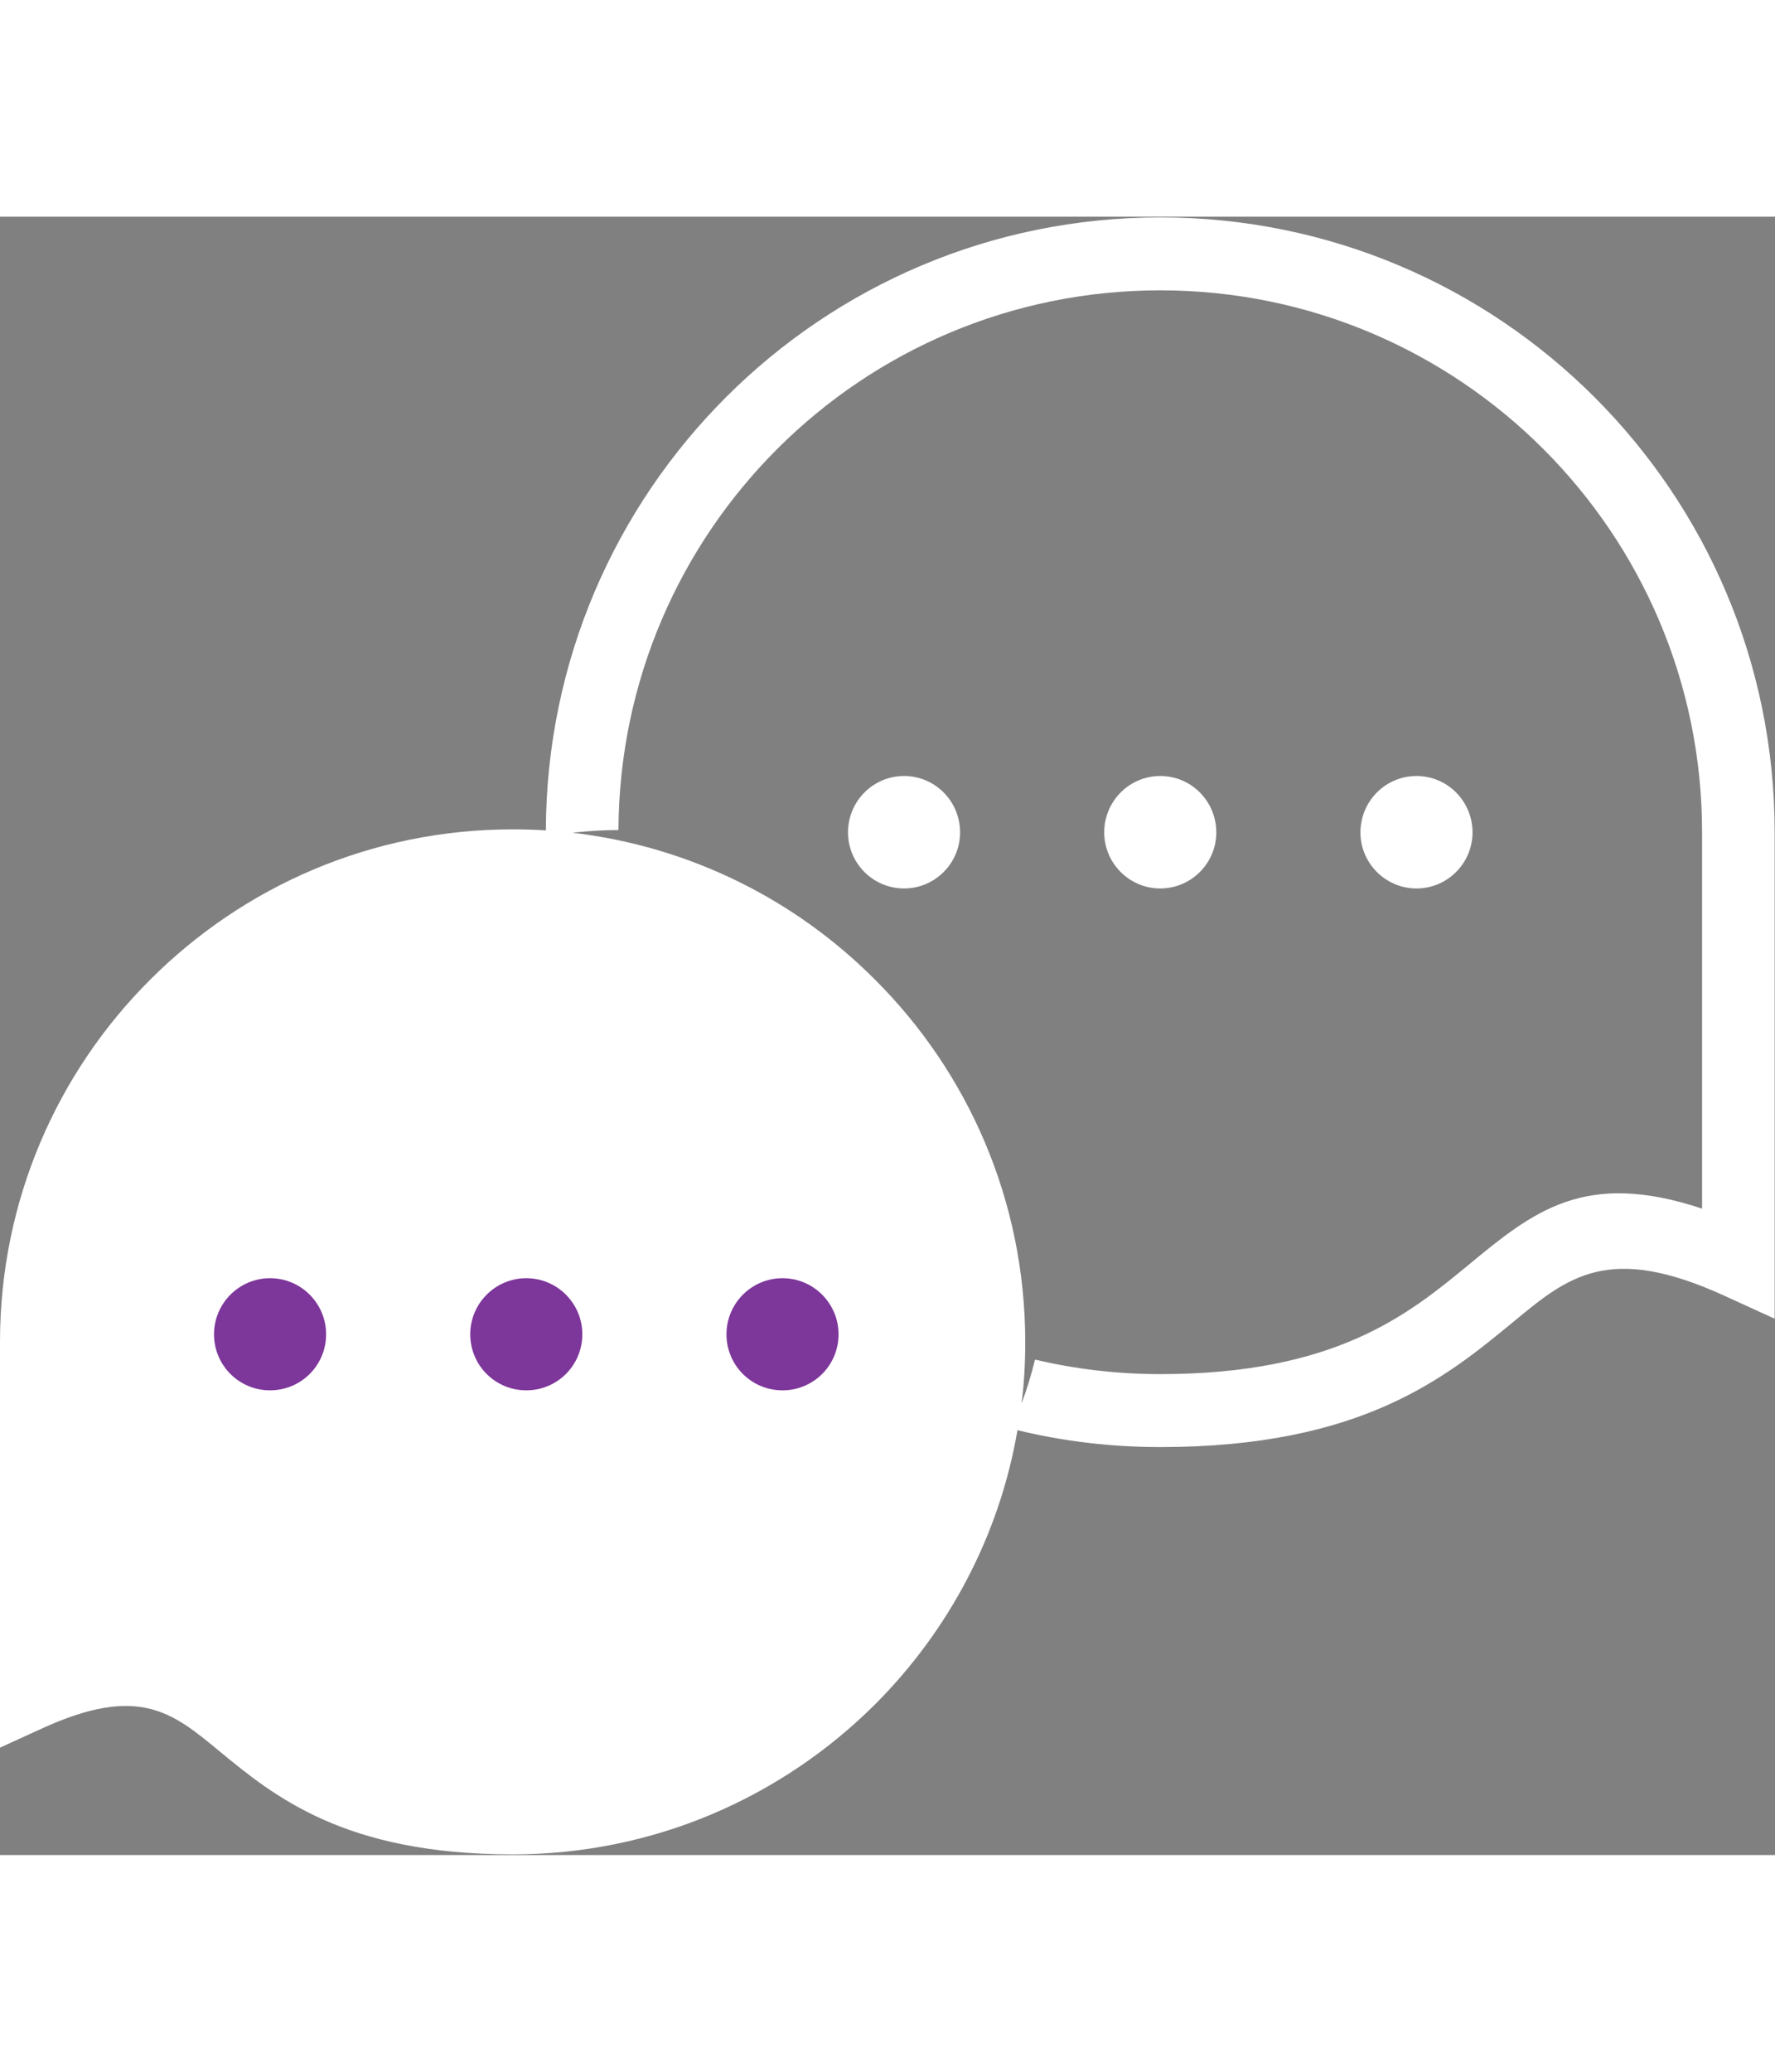 <?xml version="1.0" encoding="UTF-8"?>
<!DOCTYPE svg PUBLIC "-//W3C//DTD SVG 1.1//EN" "http://www.w3.org/Graphics/SVG/1.1/DTD/svg11.dtd">
<!-- Creator: CorelDRAW X7 -->
<svg xmlns="http://www.w3.org/2000/svg" xml:space="preserve" width="30" height="35" version="1.1" style="shape-rendering:geometricPrecision; text-rendering:geometricPrecision; image-rendering:optimizeQuality; fill-rule:evenodd; clip-rule:evenodd"
viewBox="0 0 5258 4851"
 xmlns:xlink="http://www.w3.org/1999/xlink">
 <rect x="0" y="0" width="5258" height="4851" fill="#808080" stroke="none"/>
 <defs>
  <style type="text/css">
   <![CDATA[
    .fil1 {fill:#7D369A}
    .fil0 {fill:white;fill-rule:nonzero}
   ]]>
  </style>
 </defs>
 <g id="Layer_x0020_1">
  <g id="_282685924928">
   <path class="fil0" d="M3437 2c1006,0 1820,815 1820,1821l0 1440 -151 -69c-341,-155 -461,-56 -624,79 -199,164 -449,370 -1045,370 -146,0 -287,-17 -423,-50 -54,315 -206,596 -422,812 -275,274 -654,444 -1073,444 -498,0 -706,-171 -872,-308 -136,-112 -236,-195 -520,-66l-127 58 0 -140 0 -1061c0,-419 170,-799 445,-1073 275,-275 654,-445 1074,-445 32,0 65,1 98,3 3,-1002 815,-1815 1820,-1815zm-411 3512c16,-42 29,-85 40,-130 119,28 243,43 371,43 520,0 736,-178 909,-320 196,-162 347,-286 696,-170l0 -1114c0,-887 -719,-1605 -1605,-1605 -884,0 -1601,714 -1605,1598 -46,0 -91,3 -136,8 349,41 661,199 896,435 275,274 445,654 445,1073 0,61 -3,122 -11,182zm-875 -321c-76,0 -138,62 -138,139 0,76 62,138 138,138 28,0 54,-8 76,-22 -45,-30 -75,-81 -75,-139 0,-42 16,-80 41,-109 -13,-4 -27,-7 -42,-7zm-1297 274c10,2 21,3 32,3 76,0 138,-62 138,-138 0,-63 -42,-117 -100,-133 26,29 42,68 42,110 0,73 -47,135 -112,158zm547 -208c-13,21 -21,46 -21,73 0,76 62,138 138,138 -72,-18 -125,-83 -125,-161 0,-17 3,-34 8,-50zm-829 -873c242,-242 577,-392 947,-392 369,0 704,150 946,392 242,242 392,576 392,946 0,369 -150,704 -392,946 -242,242 -577,392 -946,392 -434,0 -615,-149 -758,-268 -164,-134 -290,-238 -581,-141l0 -929c0,-370 150,-704 392,-946zm2106 -730c92,0 166,75 166,167 0,91 -74,166 -166,166 -92,0 -166,-75 -166,-166 0,-92 74,-167 166,-167zm1518 0c92,0 166,75 166,167 0,91 -74,166 -166,166 -92,0 -166,-75 -166,-166 0,-92 74,-167 166,-167zm-759 0c92,0 166,75 166,167 0,91 -74,166 -166,166 -92,0 -166,-75 -166,-166 0,-92 74,-167 166,-167z"/>
   <path class="fil1" d="M800 3475c92,0 166,-74 166,-166 0,-91 -74,-166 -166,-166 -92,0 -166,75 -166,166 0,92 74,166 166,166zm1352 -166c0,92 74,166 166,166 92,0 166,-74 166,-166 0,-91 -74,-166 -166,-166 -92,0 -166,75 -166,166zm-759 0c0,92 74,166 166,166 92,0 166,-74 166,-166 0,-91 -74,-166 -166,-166 -92,0 -166,75 -166,166z"/>
  </g>
 </g>
</svg>

